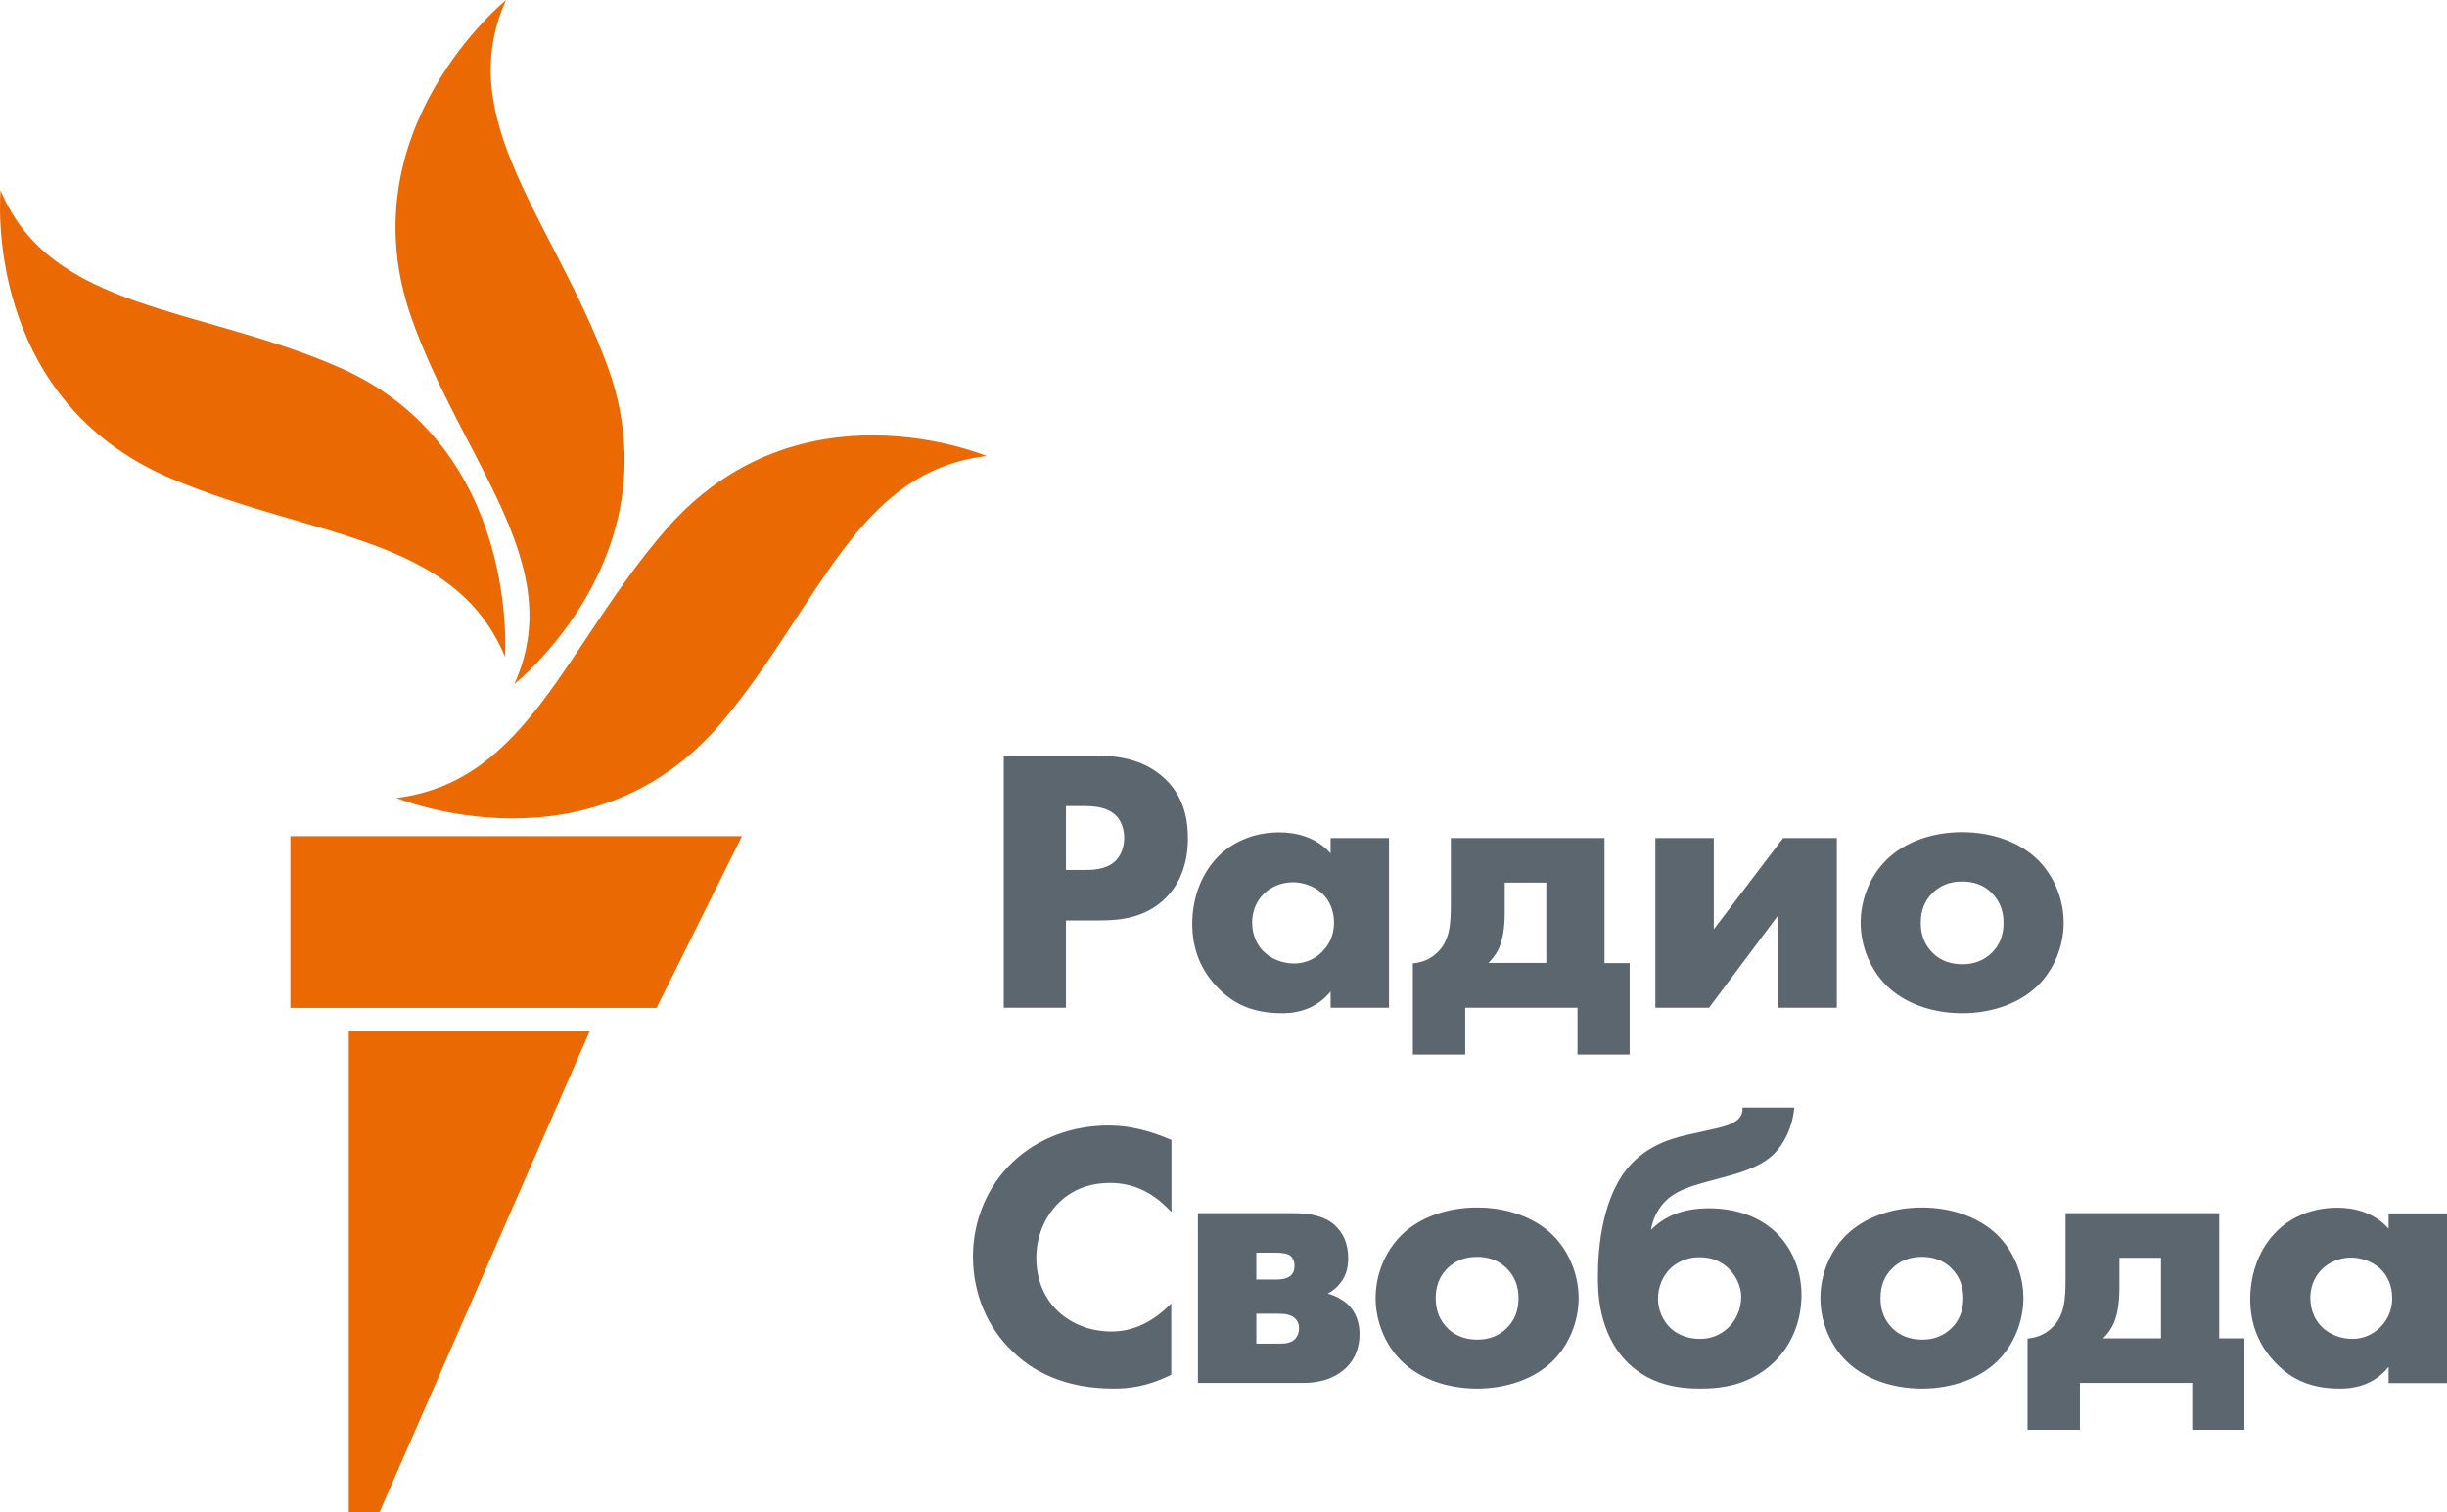 <svg version="1.1" viewBox="0 0 809.07 500" xml:space="preserve" xmlns="http://www.w3.org/2000/svg">
<style type="text/css">
	.st0{fill:#5C666F;}
	.st1{fill:#EA6903;}
	.st2{fill:#E76A24;}
	.st3{fill:#5C6770;}
	.st4{display:none;}
	.st5{display:inline;}
	.st6{fill:#FFFFFF;}
	.st7{fill:#E56A24;}
	.st8{fill:#5D6771;}
	.st9{display:none;fill:#5C666F;}
	.st10{display:inline;fill:#5C666F;}
	.st11{fill:#5D6770;}
	.st12{fill:#69737B;}
	.st13{fill:#256A78;}
	.st14{fill:#D12430;}
	.st15{display:inline;fill:#2D1996;}
	.st16{fill:#2D1996;}
	.st17{fill:#E86B24;}
	.st18{fill:none;}
	.st19{opacity:0.7;}
	.st20{fill-rule:evenodd;clip-rule:evenodd;fill:#FFFFFF;}
	.st21{fill-rule:evenodd;clip-rule:evenodd;fill:#EA6903;}
	.st22{fill:#5B6770;}
	.st23{fill-rule:evenodd;clip-rule:evenodd;fill:#5B6770;}
	.st24{fill-rule:evenodd;clip-rule:evenodd;fill:#F7C39A;}
	.st25{clip-path:url(#SVGID_2_);fill-rule:evenodd;clip-rule:evenodd;fill:#FFFFFF;}
	.st26{display:none;fill:#E50E1F;}
	.st27{fill:#020202;}
	.st28{fill:#EE7204;}
	.st29{fill:#080808;}
	.st30{fill:#0A0A0A;}
	.st31{fill:#0B0B0B;}
	.st32{fill:#EF770C;}
	.st33{fill:#0F0F0F;}
	.st34{fill:#0C0C0C;}
	.st35{fill:#060606;}
	.st36{fill:#EF7B14;}
	.st37{fill:#B7B7B7;}
	.st38{fill:#C11D22;}
	.st39{fill:#3A79B7;}
	.st40{fill:#768492;}
	.st41{fill:#FFFFFF;stroke:#FFFFFF;stroke-width:0.25;stroke-miterlimit:10;}
	.st42{fill:#3B79B7;}
	.st43{fill:#363535;}
	.st44{fill:#BED970;}
	.st45{fill:#E1368E;}
	.st46{fill:#E9E751;}
	.st47{fill:#8E499B;}
	.st48{fill:#C1C0C0;}
	.st49{clip-path:url(#SVGID_4_);fill:url(#SVGID_5_);}
	.st50{fill:#334D5D;}
	.st51{fill:#2170B7;}
	.st52{fill:#718B99;}
	.st53{fill:#B62027;}
	.st54{fill:#26A3DD;}
	.st55{clip-path:url(#SVGID_7_);fill:url(#SVGID_8_);}
</style>
























<g transform="matrix(6.25 0 0 6.25 .011 0)">
	
	
	








	
	
	


	
		<path class="st0" d="m56.39 53.32h-3.29v-13.34h4.82c1.07 0 2.45 0.13 3.58 1.11 0.9 0.78 1.34 1.84 1.34 3.26 0 1.3-0.39 2.37-1.17 3.16-1.06 1.06-2.42 1.19-3.49 1.19h-1.79zm0-7.29h1.01c0.33 0 1.11 0 1.6-0.47 0.3-0.29 0.47-0.74 0.47-1.23s-0.17-0.94-0.47-1.21c-0.44-0.41-1.09-0.47-1.66-0.47h-0.95zm11.44 7.58c-1.46 0-2.52-0.42-3.43-1.37-0.89-0.92-1.33-2.05-1.33-3.36 0-1.42 0.52-2.73 1.42-3.61 0.81-0.79 1.94-1.23 3.18-1.23 0.81 0 1.91 0.2 2.72 1.11v-0.81h3.09v8.98h-3.09v-0.86c-0.62 0.76-1.48 1.15-2.56 1.15zm0.56-6.93c-0.57 0-1.14 0.23-1.52 0.6-0.29 0.28-0.63 0.78-0.63 1.53 0 0.74 0.31 1.23 0.58 1.51 0.4 0.41 1.01 0.66 1.64 0.66 0.54 0 1.06-0.21 1.44-0.58 0.31-0.29 0.67-0.79 0.67-1.59 0-0.61-0.23-1.17-0.63-1.54-0.47-0.44-1.11-0.59-1.55-0.59zm17.83 9.12h-2.77v-2.48h-5.94v2.48h-2.77v-4.83l0.09-0.01c0.44-0.05 0.84-0.22 1.17-0.53 0.7-0.63 0.75-1.54 0.75-2.59v-3.5h8.13v6.62h1.33v4.84zm-7.48-4.85h3.06v-4.25h-2.2v1.58c0 0.89-0.12 1.36-0.21 1.64-0.08 0.26-0.26 0.64-0.65 1.03zm18.43 2.37h-3.09v-4.91l-3.67 4.91h-2.84v-8.98h3.09v4.83l3.67-4.83h2.84zm6.63 0.29c-1.6 0-3.05-0.53-3.99-1.45-0.86-0.84-1.38-2.09-1.38-3.34s0.51-2.49 1.38-3.34c0.94-0.92 2.39-1.45 3.99-1.45s3.05 0.53 3.99 1.45c0.86 0.84 1.38 2.09 1.38 3.34s-0.51 2.49-1.38 3.34c-0.94 0.92-2.39 1.45-3.99 1.45zm0-6.97c-0.63 0-1.15 0.2-1.56 0.6-0.43 0.42-0.63 0.94-0.63 1.59s0.21 1.17 0.63 1.59c0.41 0.4 0.94 0.6 1.58 0.6 0.61 0 1.13-0.2 1.54-0.6 0.43-0.42 0.63-0.94 0.63-1.59s-0.21-1.17-0.63-1.59c-0.4-0.4-0.93-0.6-1.56-0.6zm-44.88 26.83c-2.2 0-4-0.65-5.33-1.94-1.37-1.29-2.12-3.09-2.12-5.05 0-1.91 0.77-3.74 2.12-5.01 1.31-1.24 3.11-1.92 5.07-1.92 1.02 0 2.08 0.24 3.25 0.74l0.06 0.03v3.81l-0.17-0.17c-0.88-0.91-1.91-1.37-3.07-1.37-1.07 0-1.97 0.34-2.67 1-0.79 0.75-1.24 1.83-1.24 2.96 0 1.52 0.71 2.42 1.14 2.82 0.33 0.32 1.27 1.08 2.83 1.08 1.09 0 2.08-0.44 3.01-1.33l0.16-0.16v3.77l-0.05 0.03c-1.27 0.63-2.26 0.71-2.99 0.71zm10.01-0.3h-5.56v-8.98h4.9c0.55 0 1.58 0 2.29 0.59 0.5 0.43 0.76 1.03 0.76 1.79 0 0.64-0.18 1.1-0.57 1.49-0.14 0.15-0.31 0.28-0.51 0.38 0.41 0.12 0.79 0.33 1.07 0.58 0.41 0.4 0.61 0.93 0.61 1.57 0 0.71-0.24 1.32-0.69 1.76-0.38 0.38-1.08 0.82-2.3 0.82zm-2.47-2.08h1.21c0.24 0 0.57 0 0.8-0.21 0.16-0.14 0.25-0.36 0.25-0.62 0-0.27-0.13-0.44-0.25-0.54-0.25-0.21-0.67-0.21-0.92-0.21h-1.09zm0-3.39h1.09c0.16 0 0.46-0.02 0.67-0.16 0.18-0.13 0.26-0.3 0.26-0.57 0-0.32-0.16-0.48-0.23-0.54-0.14-0.11-0.47-0.15-0.74-0.15h-1.05zm11.68 5.77c-1.6 0-3.05-0.53-3.99-1.45-0.86-0.84-1.38-2.09-1.38-3.34s0.51-2.49 1.38-3.34c0.94-0.92 2.39-1.45 3.99-1.45s3.05 0.53 3.99 1.45c0.86 0.84 1.38 2.09 1.38 3.34s-0.51 2.49-1.38 3.34c-0.94 0.92-2.4 1.45-3.99 1.45zm0-6.97c-0.63 0-1.15 0.2-1.56 0.6-0.43 0.42-0.63 0.94-0.63 1.59s0.21 1.17 0.63 1.59c0.41 0.4 0.94 0.6 1.58 0.6 0.61 0 1.13-0.2 1.54-0.6 0.43-0.42 0.63-0.94 0.63-1.59s-0.21-1.17-0.63-1.59c-0.41-0.4-0.93-0.6-1.56-0.6zm11.78 6.97c-1.61 0-2.81-0.42-3.77-1.33-1.62-1.56-1.62-3.85-1.62-4.6 0-1.54 0.23-4.36 1.8-5.99 1.06-1.1 2.39-1.39 3.27-1.58l0.71-0.16c0.79-0.17 1.37-0.3 1.67-0.62 0.16-0.18 0.2-0.36 0.2-0.49v-0.1h2.74l-0.01 0.11c-0.09 0.89-0.52 1.82-1.09 2.37-0.45 0.44-1.18 0.8-2.21 1.09l-1.21 0.33c-0.76 0.21-1.62 0.44-2.19 0.95-0.46 0.41-0.77 0.99-0.87 1.62 0.77-0.77 1.77-1.14 3.06-1.14 1.43 0 2.69 0.45 3.54 1.27 0.86 0.82 1.36 2.03 1.36 3.3 0 1.41-0.52 2.68-1.48 3.6-1.29 1.21-2.76 1.37-3.9 1.37zm-0.02-6.95c-0.8 0-1.31 0.38-1.54 0.6-0.41 0.4-0.65 0.99-0.65 1.59 0 0.57 0.23 1.13 0.63 1.53 0.23 0.23 0.74 0.6 1.6 0.6 0.54 0 1.03-0.18 1.44-0.55 0.46-0.41 0.73-1.03 0.73-1.66 0-0.54-0.23-1.07-0.64-1.49s-0.95-0.62-1.57-0.62zm11.77 6.95c-1.6 0-3.05-0.53-3.99-1.45-0.86-0.84-1.38-2.09-1.38-3.34s0.51-2.49 1.38-3.34c0.94-0.92 2.39-1.45 3.99-1.45s3.05 0.53 3.99 1.45c0.86 0.84 1.38 2.09 1.38 3.34s-0.51 2.49-1.38 3.34c-0.94 0.92-2.39 1.45-3.99 1.45zm0-6.97c-0.63 0-1.15 0.2-1.56 0.6-0.43 0.42-0.63 0.94-0.63 1.59s0.21 1.17 0.63 1.59c0.41 0.4 0.94 0.6 1.58 0.6 0.61 0 1.13-0.2 1.54-0.6 0.43-0.42 0.63-0.94 0.63-1.59s-0.21-1.17-0.63-1.59c-0.4-0.4-0.93-0.6-1.56-0.6zm17.07 9.15h-2.77v-2.48h-5.94v2.48h-2.77v-4.83l0.09-0.01c0.44-0.05 0.84-0.22 1.17-0.53 0.7-0.63 0.75-1.54 0.75-2.59v-3.5h8.13v6.62h1.33v4.84zm-7.48-4.84h3.06v-4.26h-2.2v1.58c0 0.89-0.12 1.36-0.21 1.64-0.08 0.27-0.26 0.65-0.65 1.04zm12.54 2.66c-1.46 0-2.52-0.42-3.43-1.37-0.88-0.92-1.33-2.05-1.33-3.36 0-1.42 0.52-2.73 1.42-3.61 0.81-0.79 1.94-1.23 3.18-1.23 0.81 0 1.91 0.2 2.72 1.11v-0.81h3.09v8.98h-3.09v-0.86c-0.61 0.76-1.47 1.15-2.56 1.15zm0.57-6.93c-0.57 0-1.14 0.23-1.52 0.6-0.29 0.28-0.63 0.78-0.63 1.53 0 0.74 0.31 1.23 0.58 1.51 0.4 0.41 1.01 0.66 1.64 0.66 0.54 0 1.06-0.21 1.44-0.58 0.31-0.29 0.67-0.79 0.67-1.59 0-0.61-0.23-1.17-0.63-1.54-0.47-0.44-1.11-0.59-1.55-0.59z" Googl="true"/>
		<path class="st1" d="m52.19 24.13c-6.89 0.8-8.83 7.93-14.01 14.09-6.93 8.22-17.21 4-17.21 4 6.93-0.86 8.92-8.04 14.23-14.17 7.05-8.14 16.99-3.92 16.99-3.92zm-24.98 12.06s8.62-6.83 4.9-16.89c-2.8-7.59-8.2-12.97-5.34-19.3 0 0-8.54 6.93-4.98 16.89 2.72 7.62 8.28 12.97 5.42 19.3zm-0.5-1.45s0.83-11.07-8.72-15.28c-7.45-3.28-15.28-2.97-17.96-9.38 0 0-1.06 11 9.07 15.26 7.5 3.16 14.93 2.99 17.61 9.4zm-11.35 18.59h19.37l4.52-9.09h-23.89zm3.09 26.67h1.63l11.12-25.45h-12.75z"/>
	


















	
</g>











</svg>
